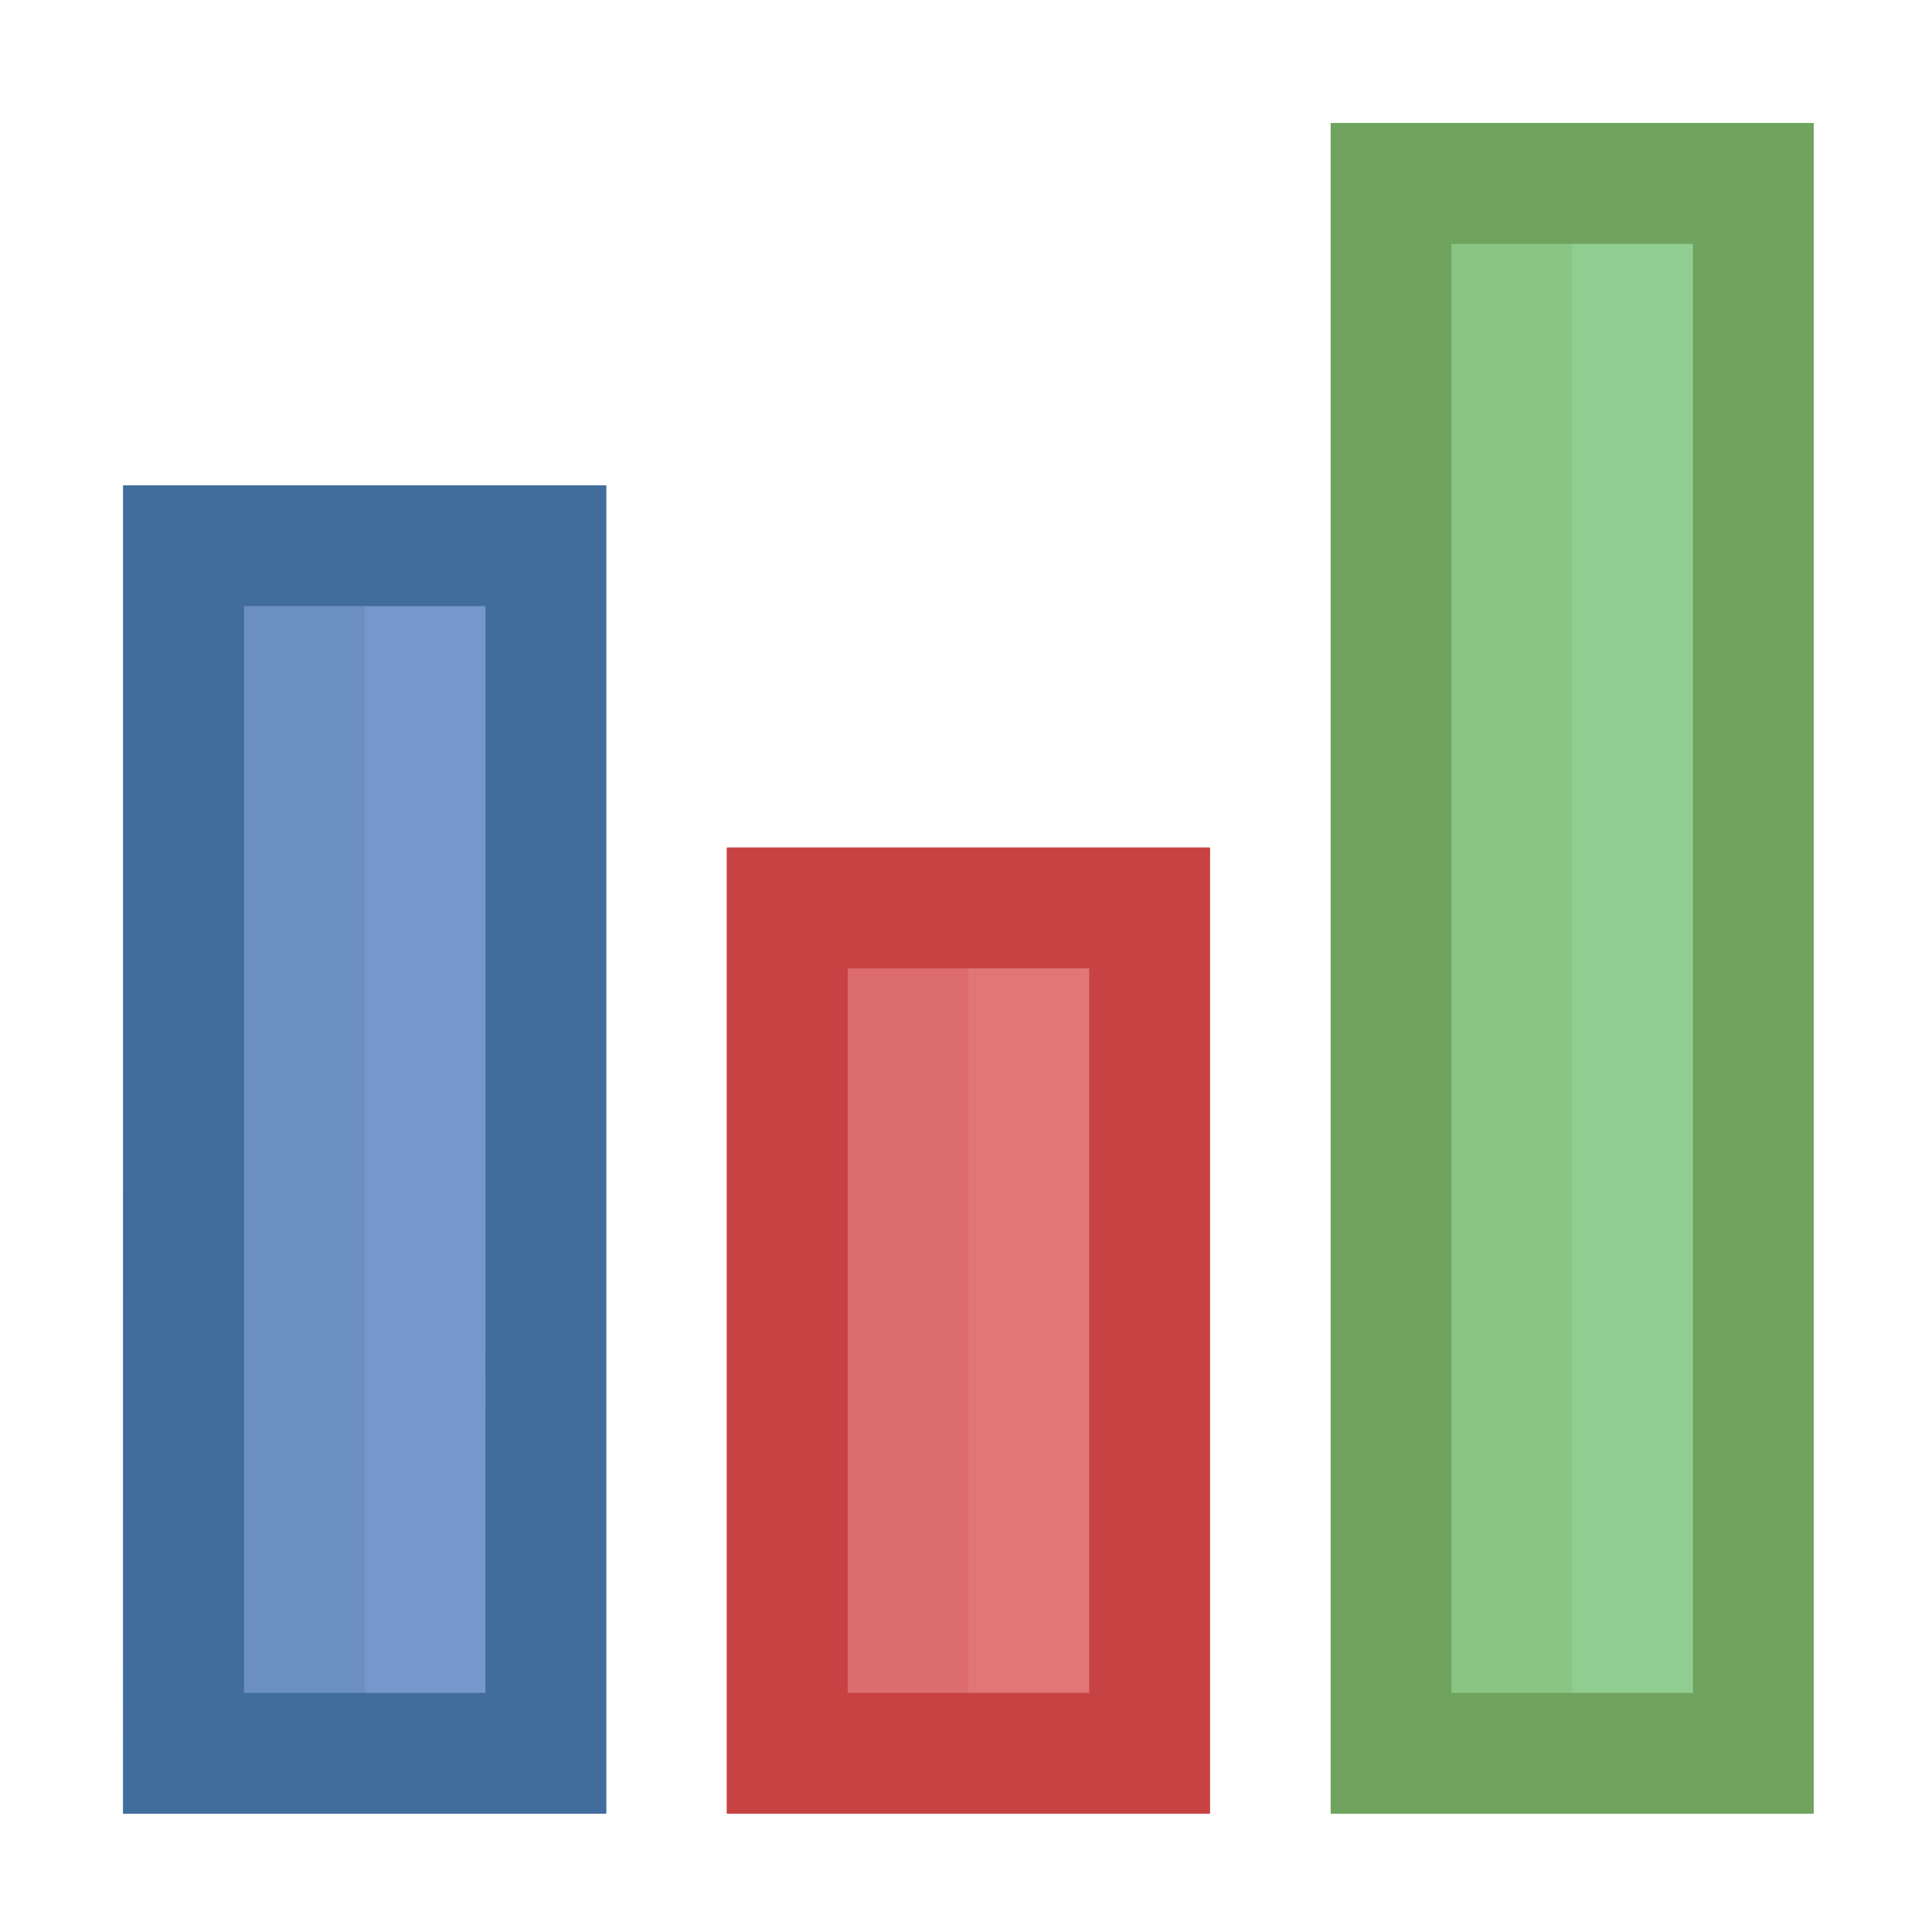 <svg xmlns="http://www.w3.org/2000/svg" width="128" height="128" viewBox="0 0 33.867 33.867"><path style="fill:#8fce90;stroke-width:.265" d="M75.058 173.785v-14.817h8.466v29.634h-8.466z" transform="translate(-51.731 -156.81)"/><path style="fill:#7697cb;stroke-width:.265" d="M53.891 176.96v-11.642h8.467v23.284H53.89z" transform="translate(-51.731 -156.81)"/><path style="fill:#89c686;stroke-width:.265" d="M75.058 173.785v-14.817h8.466l-4.233 2.117v25.4l4.233 2.117h-8.466z" transform="translate(-51.731 -156.81)"/><path style="fill:#e17677;stroke-width:.265" d="M64.474 180.135v-8.467h8.467v16.934h-8.467z" transform="translate(-51.731 -156.81)"/><path style="fill:#6c8fc2;stroke-width:.265" d="M53.891 176.96v-11.642h8.467l-4.234 2.117v19.05l4.234 2.117H53.89z" transform="translate(-51.731 -156.81)"/><path style="fill:#dc6c6d;stroke-width:.265" d="M64.474 180.135v-8.467h8.467l-4.233 2.117v12.7l4.233 2.117h-8.467z" transform="translate(-51.731 -156.81)"/><path style="fill:#70a35e;stroke-width:.265" d="M75.058 173.785v-14.817h8.466v29.634h-8.466zm6.35 0v-12.7h-4.234v25.4h4.234z" transform="translate(-51.731 -156.81)"/><path style="fill:#c74243;stroke-width:.265" d="M64.474 180.135v-8.467H72.941v16.934H64.474zm6.35 0v-6.35H66.591v12.7H70.824z" transform="translate(-51.731 -156.81)"/><path style="fill:#416d9c;stroke-width:.265" d="M53.891 176.96v-11.642H62.358v23.284H53.89zm6.35 0v-9.525H56.008v19.05H60.24z" transform="translate(-51.731 -156.81)"/></svg>
